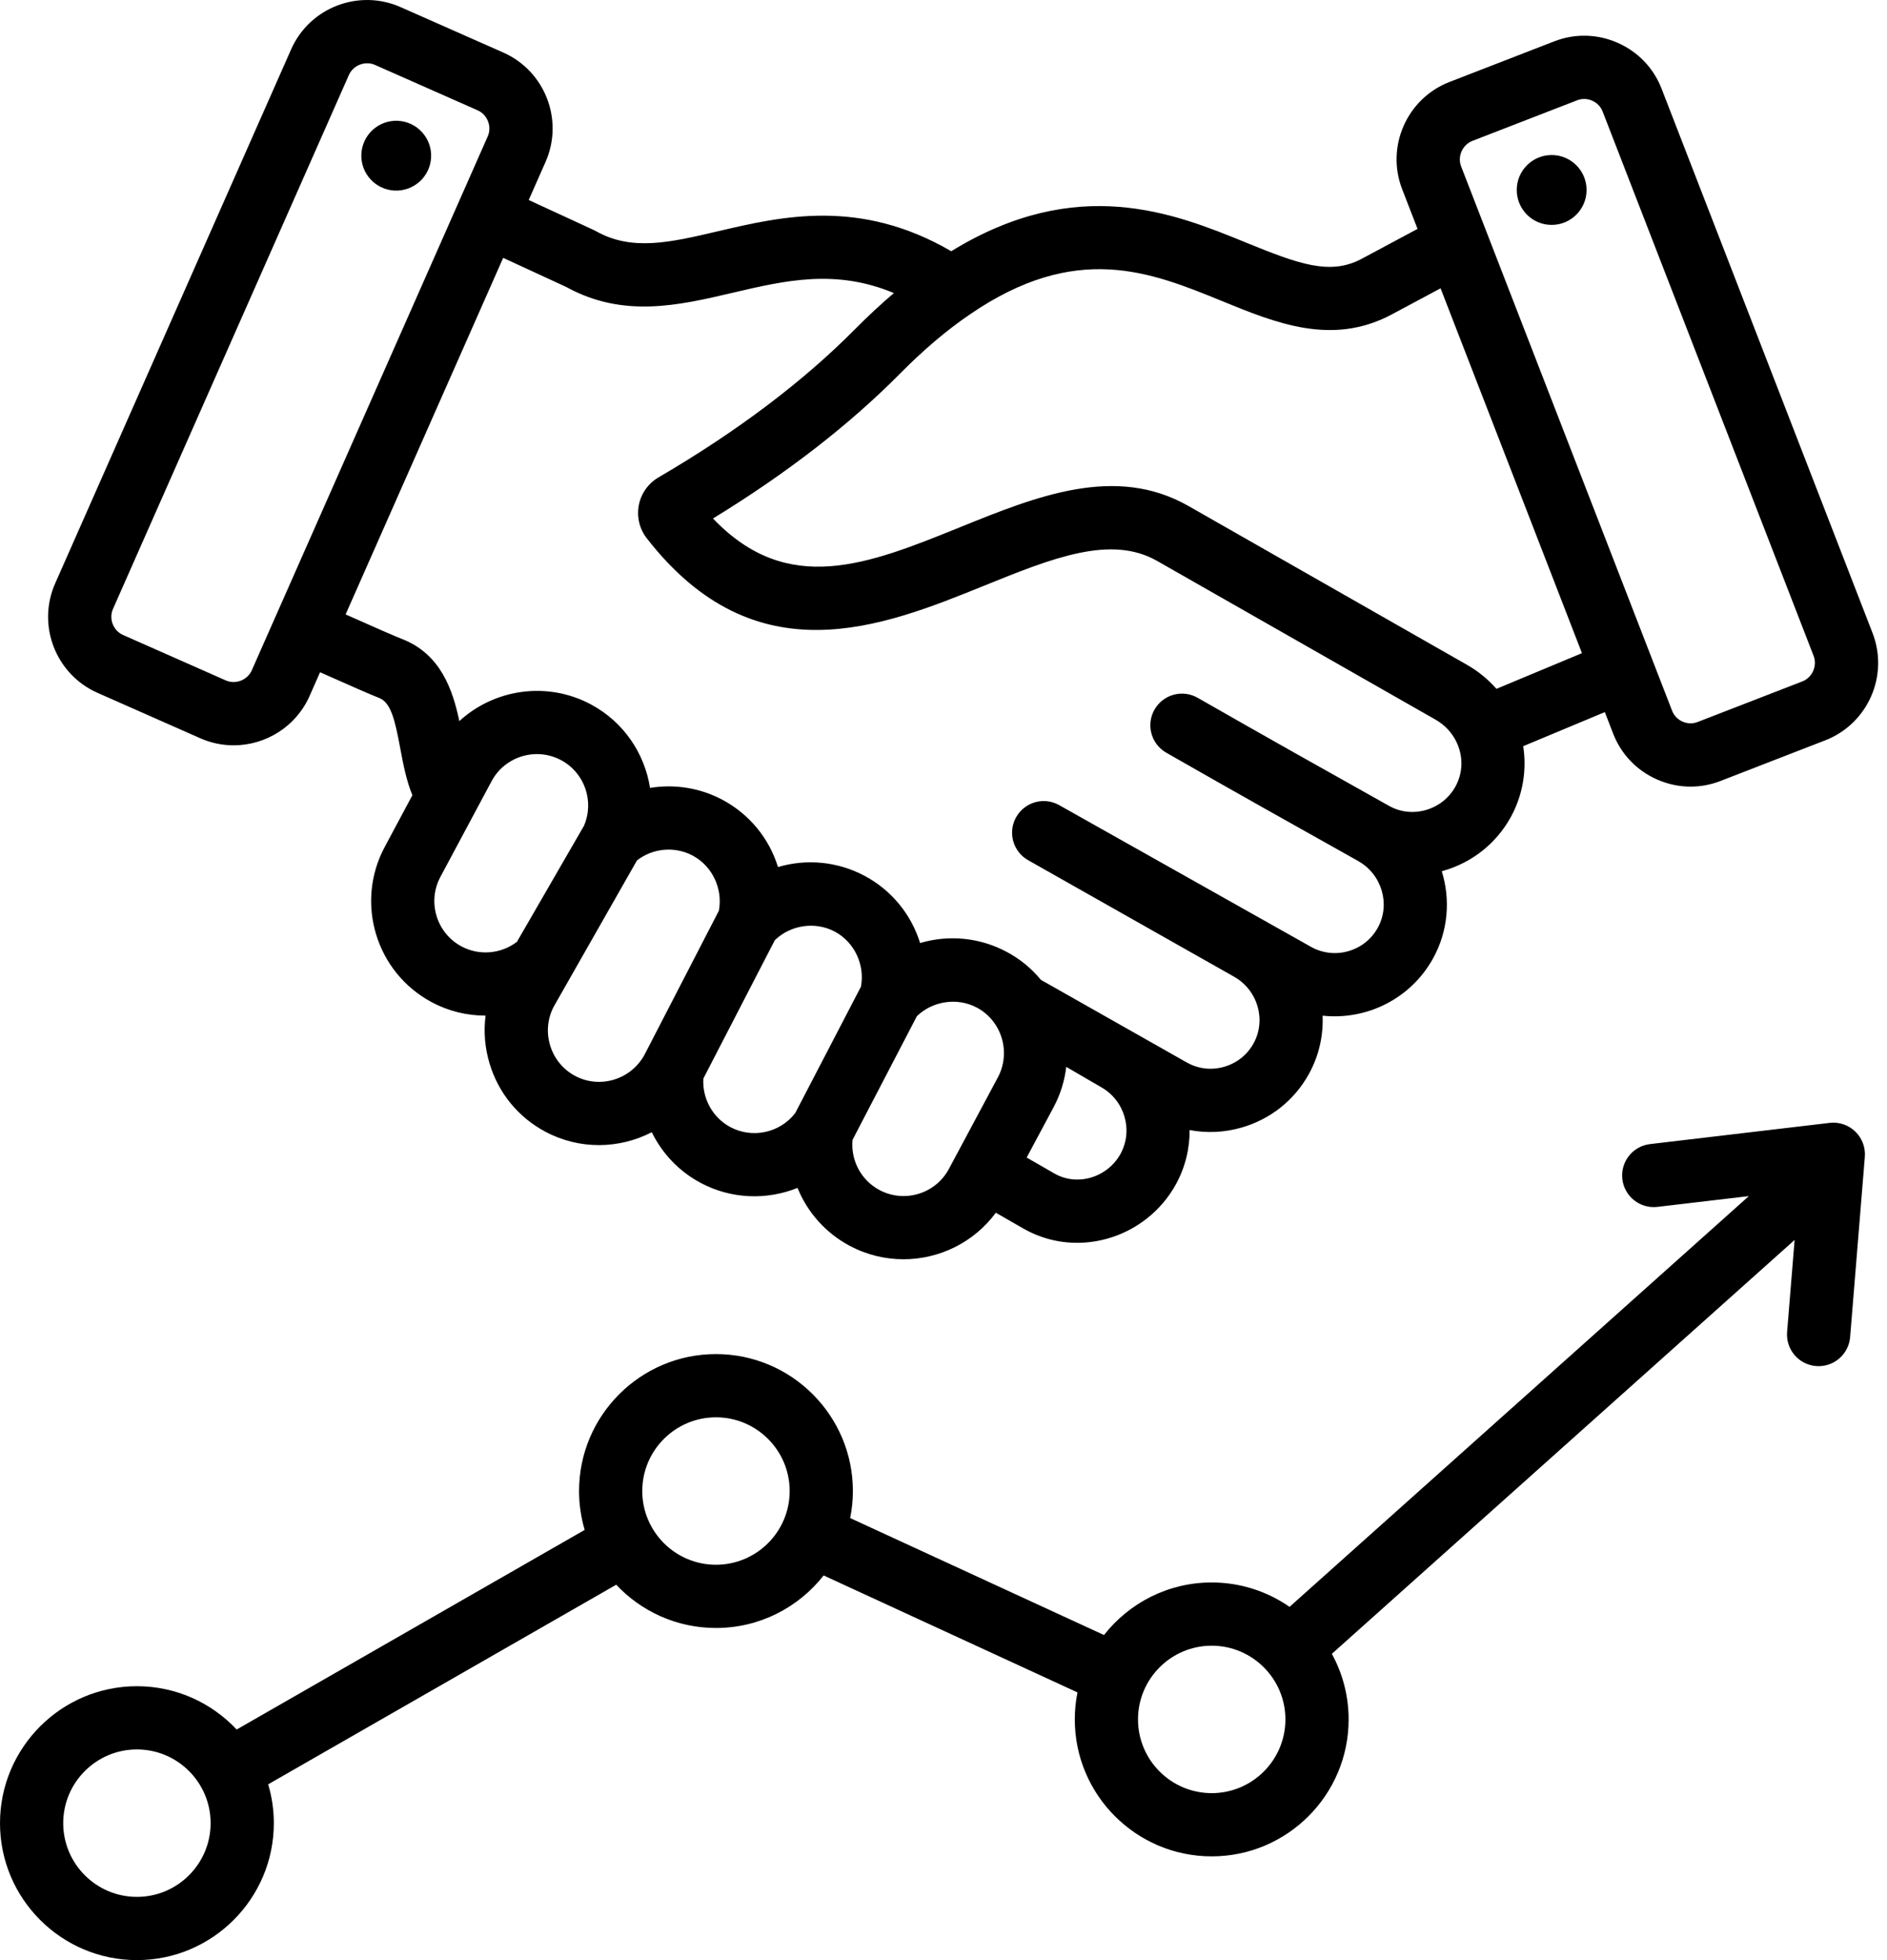 <svg width="52" height="54" viewBox="0 0 52 54" fill="none" xmlns="http://www.w3.org/2000/svg">
<path d="M2.686 19.087L5.518 20.338C5.818 20.471 6.13 20.533 6.439 20.533C7.316 20.533 8.155 20.025 8.532 19.172L8.82 18.52C9.718 18.92 10.243 19.149 10.448 19.228C10.773 19.355 10.885 19.837 11.03 20.617C11.111 21.052 11.196 21.497 11.364 21.908L10.6 23.336C9.779 24.872 10.36 26.788 11.895 27.609C12.361 27.859 12.871 27.98 13.379 27.98H13.381C13.324 28.419 13.361 28.869 13.493 29.306C13.738 30.115 14.282 30.779 15.023 31.175C15.972 31.683 17.068 31.653 17.961 31.192C18.246 31.774 18.709 32.268 19.304 32.586C20.153 33.04 21.133 33.066 21.977 32.726C22.248 33.393 22.745 33.963 23.412 34.32C23.885 34.572 24.394 34.692 24.896 34.692C25.88 34.692 26.836 34.232 27.442 33.41L28.191 33.84C28.651 34.105 29.162 34.239 29.682 34.239C29.959 34.239 30.24 34.201 30.516 34.123C31.317 33.899 32.004 33.355 32.403 32.63C32.663 32.156 32.786 31.641 32.782 31.132C33.252 31.222 33.74 31.2 34.214 31.064C35.013 30.834 35.673 30.308 36.072 29.583C36.35 29.077 36.469 28.523 36.447 27.981C37.65 28.112 38.874 27.524 39.494 26.398C39.911 25.64 39.971 24.776 39.731 24.002C39.744 23.998 39.757 23.995 39.77 23.991C40.572 23.761 41.234 23.235 41.634 22.508C41.963 21.909 42.078 21.221 41.975 20.557L44.224 19.618L44.454 20.211C44.674 20.779 45.103 21.227 45.663 21.474C45.959 21.605 46.273 21.671 46.587 21.671C46.865 21.671 47.144 21.619 47.41 21.516L50.297 20.396C51.472 19.941 52.057 18.615 51.602 17.44L45.788 2.443C45.568 1.875 45.139 1.427 44.579 1.18C44.02 0.933 43.399 0.918 42.831 1.139L39.944 2.258C38.77 2.713 38.184 4.039 38.64 5.214L39.063 6.306L37.503 7.141C36.645 7.588 35.783 7.274 34.334 6.682C32.361 5.876 29.69 4.787 26.213 6.921C23.696 5.455 21.542 5.96 19.79 6.37C18.463 6.681 17.415 6.927 16.422 6.368C16.402 6.357 16.381 6.346 16.36 6.336L14.57 5.51L15.034 4.46C15.543 3.308 15.02 1.956 13.868 1.447L11.036 0.195C9.884 -0.314 8.531 0.209 8.022 1.361L1.52 16.073C1.011 17.225 1.534 18.577 2.686 19.087ZM12.717 26.073C12.029 25.705 11.768 24.846 12.136 24.158L13.546 21.522C13.914 20.835 14.773 20.574 15.462 20.942C16.111 21.288 16.383 22.078 16.092 22.751L14.245 25.947C13.806 26.282 13.207 26.335 12.717 26.073ZM15.845 29.639C15.514 29.462 15.271 29.164 15.16 28.801C15.05 28.437 15.087 28.055 15.264 27.724L17.553 23.704C17.992 23.364 18.596 23.308 19.09 23.572C19.631 23.861 19.924 24.489 19.81 25.09L17.765 29.05C17.394 29.742 16.532 30.007 15.845 29.639ZM20.125 31.05C19.638 30.789 19.35 30.264 19.382 29.714L21.352 25.901C21.788 25.48 22.468 25.379 23.006 25.666C23.546 25.955 23.839 26.582 23.725 27.183L21.915 30.663C21.496 31.209 20.736 31.376 20.125 31.05ZM24.234 32.784C23.728 32.513 23.441 31.969 23.493 31.403L25.266 27.996C25.702 27.574 26.383 27.472 26.921 27.76C27.107 27.86 27.264 27.996 27.388 28.164C27.712 28.605 27.756 29.198 27.501 29.676L26.149 32.203C25.781 32.891 24.922 33.151 24.234 32.784ZM30.877 31.79C30.702 32.108 30.399 32.347 30.046 32.446C29.706 32.541 29.355 32.5 29.058 32.33L28.292 31.89L29.037 30.497C29.223 30.149 29.337 29.774 29.383 29.392C29.383 29.392 30.297 29.925 30.342 29.95C30.994 30.316 31.234 31.141 30.877 31.79ZM40.574 3.882L43.461 2.763C43.524 2.738 43.589 2.726 43.654 2.726C43.73 2.726 43.805 2.742 43.876 2.774C44.01 2.833 44.112 2.939 44.164 3.073L49.978 18.07C50.084 18.344 49.942 18.666 49.668 18.772L46.781 19.891C46.647 19.943 46.5 19.939 46.366 19.88C46.232 19.821 46.13 19.715 46.078 19.581L40.264 4.584C40.158 4.31 40.3 3.988 40.574 3.882ZM33.675 8.294C35.157 8.901 36.691 9.527 38.316 8.682L39.698 7.943L43.594 17.994L41.238 18.977C41.008 18.715 40.735 18.492 40.427 18.316L32.749 13.939C30.736 12.793 28.565 13.671 26.465 14.521C23.926 15.549 21.71 16.447 19.648 14.284C21.672 13.047 23.406 11.704 24.809 10.286C25.446 9.642 26.087 9.098 26.716 8.669C29.656 6.652 31.699 7.487 33.675 8.294ZM15.6 7.904C17.173 8.773 18.705 8.414 20.188 8.066C21.639 7.726 23.025 7.402 24.633 8.074C24.277 8.376 23.923 8.705 23.571 9.06C22.133 10.513 20.308 11.889 18.148 13.151C17.864 13.316 17.666 13.595 17.604 13.917C17.542 14.239 17.622 14.571 17.823 14.829C20.82 18.686 24.313 17.272 27.119 16.136C28.991 15.378 30.607 14.724 31.886 15.453L39.564 19.829C39.812 19.971 40.009 20.18 40.133 20.435C40.327 20.836 40.318 21.285 40.108 21.668C39.933 21.985 39.643 22.215 39.291 22.316C38.946 22.415 38.587 22.374 38.281 22.203C38.281 22.203 38.281 22.203 38.281 22.203C36.655 21.292 34.813 20.26 33.004 19.224C32.586 18.985 32.054 19.13 31.815 19.548C31.576 19.965 31.721 20.497 32.138 20.736C33.954 21.775 35.799 22.809 37.428 23.721C37.428 23.721 37.428 23.722 37.428 23.722C38.081 24.089 38.323 24.913 37.968 25.558C37.609 26.21 36.788 26.449 36.136 26.09L29.188 22.181C28.769 21.945 28.238 22.093 28.002 22.513C27.766 22.932 27.914 23.463 28.334 23.699C28.334 23.699 33.961 26.881 34.006 26.907C34.658 27.274 34.9 28.098 34.545 28.743C34.372 29.059 34.083 29.289 33.733 29.39C33.386 29.489 33.026 29.449 32.717 29.277L32.712 29.275L28.685 26.995C28.425 26.679 28.108 26.419 27.742 26.224C26.987 25.82 26.13 25.75 25.355 25.98C25.116 25.206 24.581 24.532 23.826 24.129C23.071 23.727 22.215 23.656 21.439 23.887C21.201 23.112 20.666 22.439 19.911 22.035C19.285 21.701 18.582 21.597 17.913 21.706C17.764 20.756 17.186 19.888 16.282 19.405C15.069 18.758 13.618 18.985 12.658 19.866C12.476 19.006 12.146 18.019 11.079 17.604C10.902 17.536 10.38 17.308 9.524 16.927L13.866 7.104L15.6 7.904ZM3.113 16.777L9.615 2.065C9.734 1.796 10.063 1.669 10.332 1.788L13.164 3.04C13.433 3.159 13.56 3.487 13.441 3.756L6.938 18.468C6.819 18.737 6.491 18.864 6.222 18.745L3.39 17.493C3.121 17.374 2.994 17.046 3.113 16.777ZM9.958 4.245C9.982 3.714 10.433 3.304 10.963 3.328C11.494 3.353 11.905 3.803 11.88 4.334C11.855 4.864 11.405 5.275 10.874 5.25C10.344 5.226 9.933 4.775 9.958 4.245ZM41.797 5.234C41.797 4.702 42.227 4.271 42.759 4.271C43.29 4.271 43.721 4.702 43.721 5.234C43.721 5.765 43.29 6.196 42.759 6.196C42.227 6.196 41.797 5.765 41.797 5.234ZM50.419 30.935L45.47 31.519C44.992 31.575 44.651 32.008 44.707 32.486C44.764 32.963 45.196 33.305 45.674 33.249L48.193 32.952L35.536 44.268C34.926 43.845 34.187 43.596 33.391 43.596C32.187 43.596 31.115 44.163 30.423 45.044L23.428 41.822C23.477 41.581 23.503 41.332 23.503 41.077C23.503 38.997 21.81 37.304 19.73 37.304C17.649 37.304 15.957 38.997 15.957 41.077C15.957 41.449 16.012 41.808 16.112 42.148L6.522 47.647C5.833 46.914 4.856 46.454 3.773 46.454C1.692 46.454 0 48.147 0 50.227C0 52.307 1.692 54 3.773 54C5.853 54 7.546 52.307 7.546 50.227C7.546 49.855 7.491 49.496 7.39 49.157L16.981 43.658C17.669 44.391 18.647 44.85 19.73 44.85C20.933 44.85 22.006 44.283 22.697 43.403L29.692 46.625C29.644 46.865 29.618 47.114 29.618 47.369C29.618 49.45 31.311 51.142 33.391 51.142C35.471 51.142 37.164 49.45 37.164 47.369C37.164 46.715 36.996 46.099 36.702 45.562L49.454 34.16L49.247 36.695C49.208 37.175 49.565 37.595 50.045 37.634C50.069 37.636 50.093 37.637 50.116 37.637C50.565 37.637 50.946 37.292 50.984 36.837L51.389 31.871C51.41 31.61 51.313 31.354 51.125 31.173C50.938 30.992 50.679 30.904 50.419 30.935ZM3.773 52.258C2.653 52.258 1.742 51.347 1.742 50.227C1.742 49.107 2.653 48.196 3.773 48.196C4.893 48.196 5.804 49.107 5.804 50.227C5.804 51.347 4.893 52.258 3.773 52.258ZM19.73 43.108C18.61 43.108 17.699 42.197 17.699 41.077C17.699 39.957 18.61 39.046 19.73 39.046C20.849 39.046 21.761 39.957 21.761 41.077C21.761 42.197 20.849 43.108 19.73 43.108ZM33.391 49.4C32.271 49.4 31.36 48.489 31.36 47.369C31.36 46.249 32.271 45.338 33.391 45.338C34.511 45.338 35.422 46.249 35.422 47.369C35.422 48.489 34.511 49.4 33.391 49.4Z" fill="black"/>
</svg>
